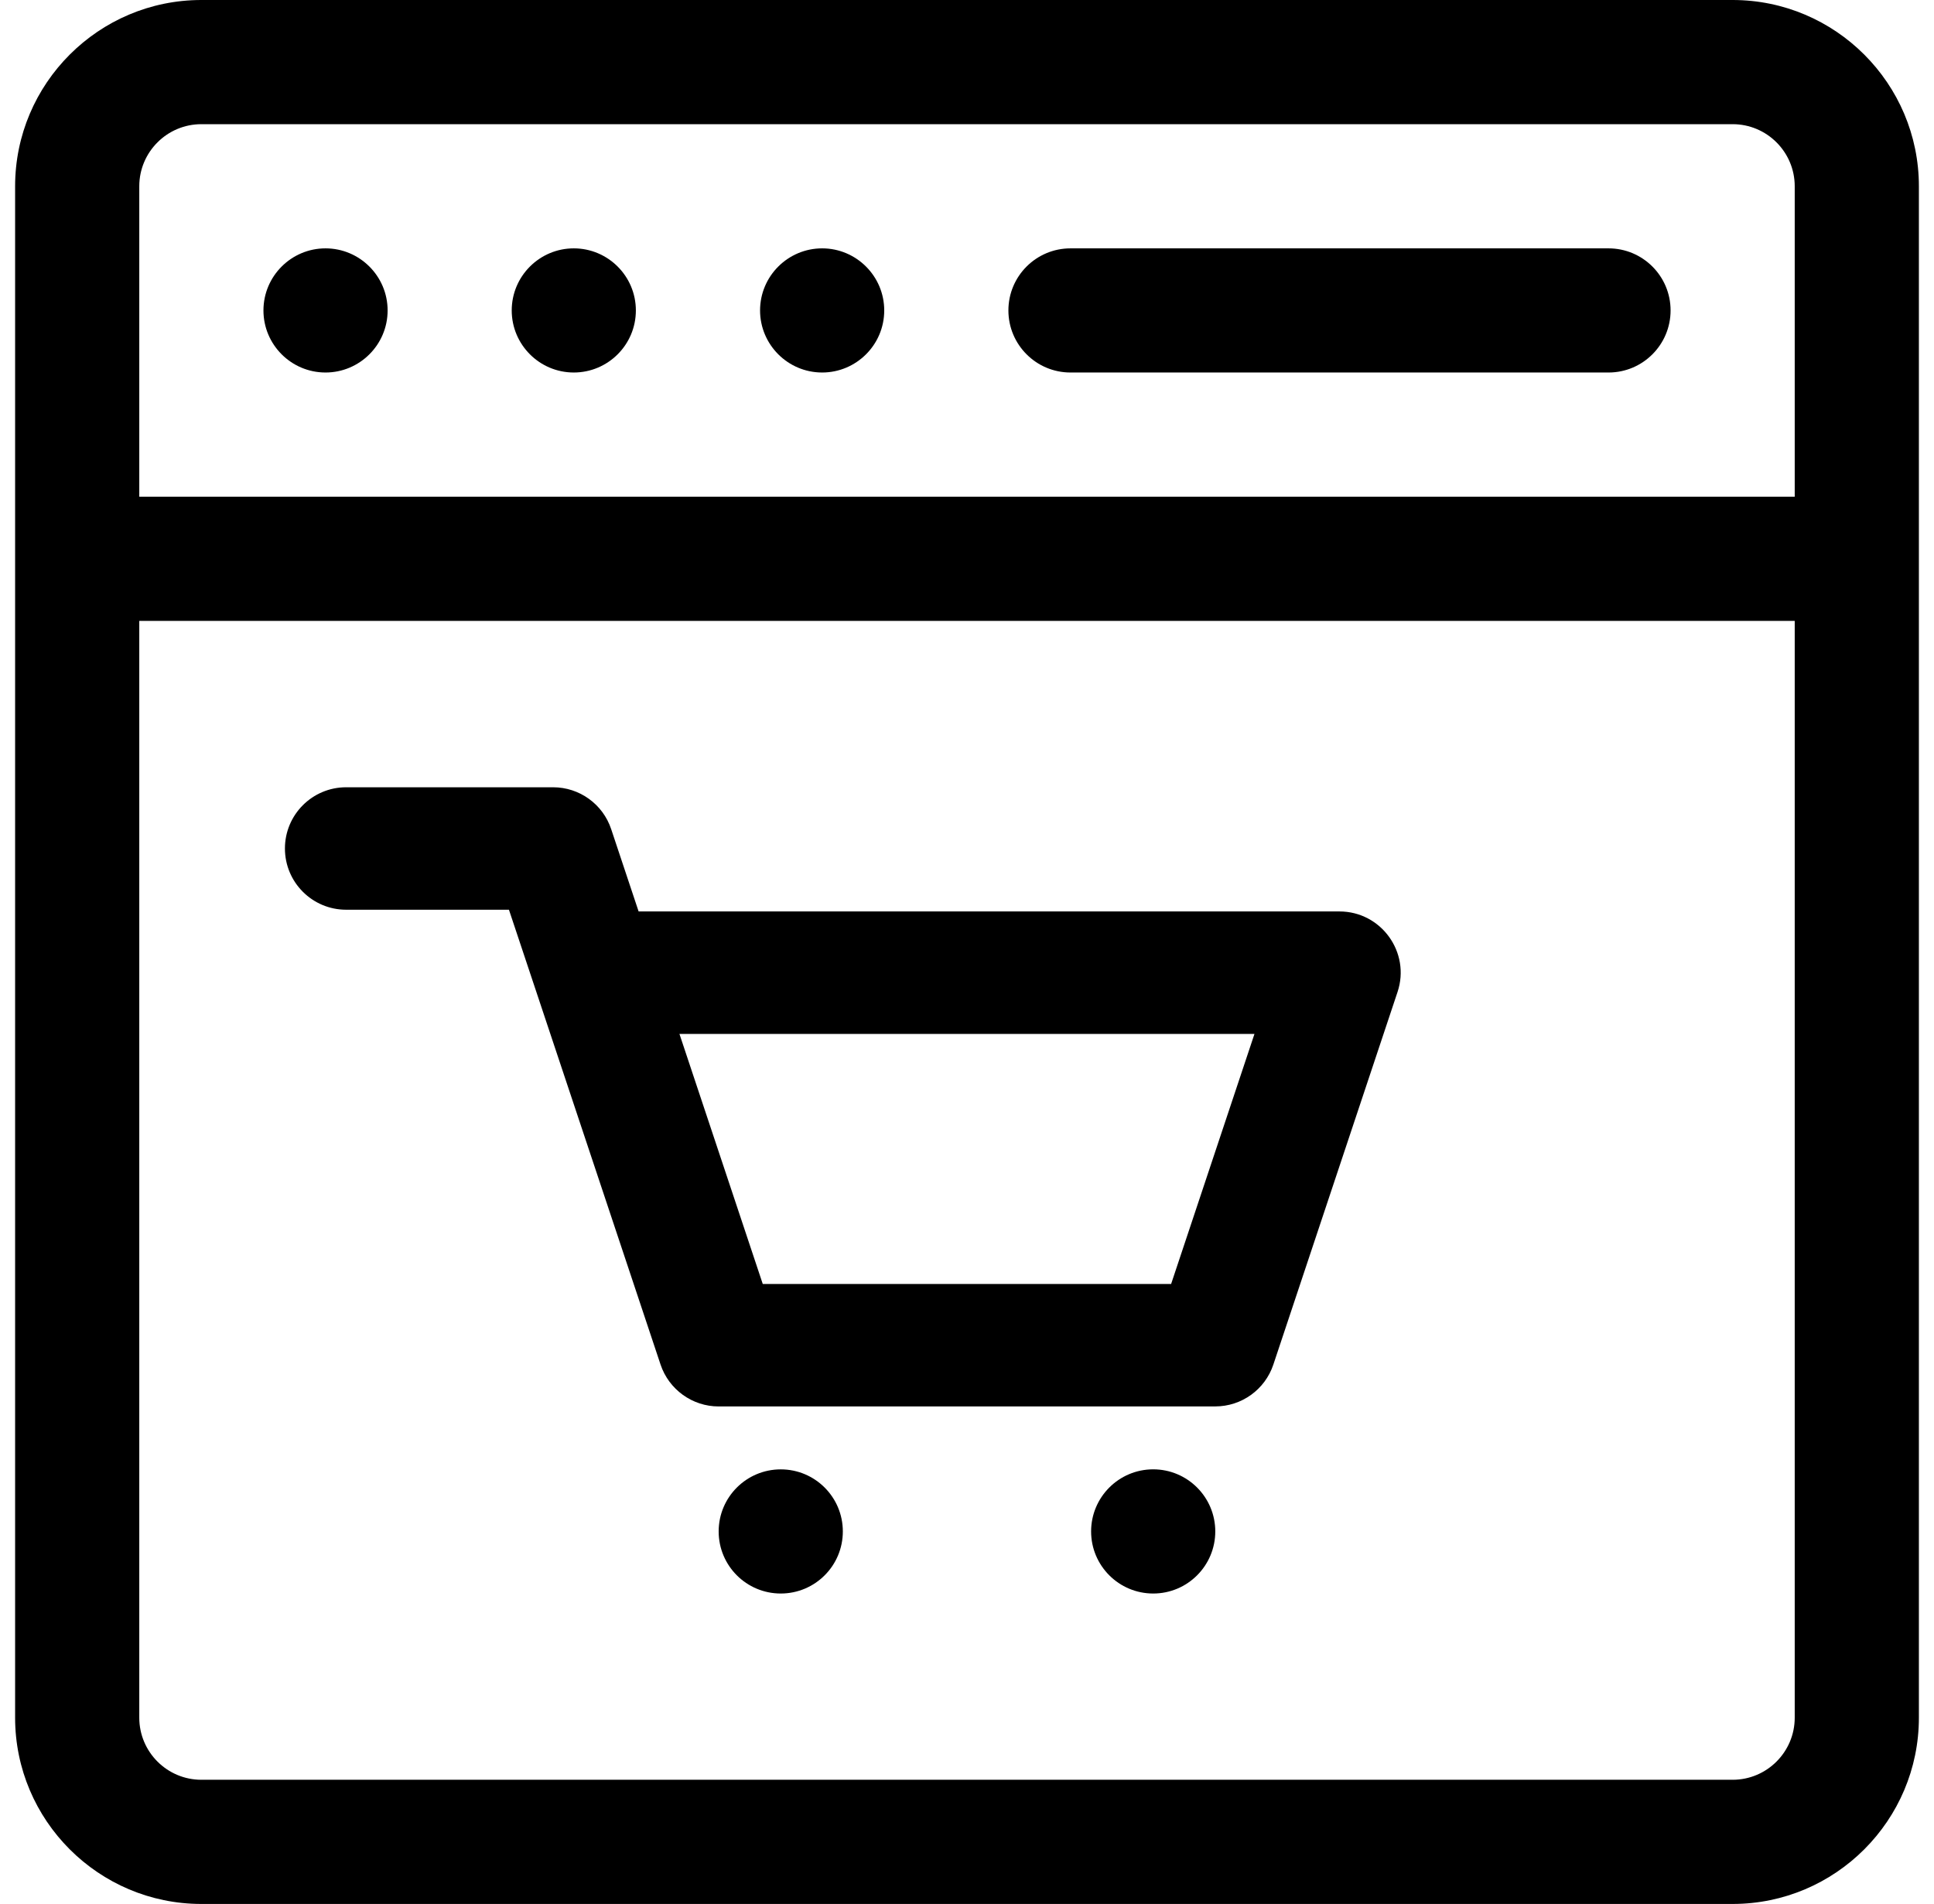 <svg width="64" height="63" viewBox="0 0 64 63" fill="none" xmlns="http://www.w3.org/2000/svg">
<g clip-path="url(#clip0_107_725)">
<path d="M57.337 0H6.663C3.265 0 0.5 2.765 0.5 6.163V56.837C0.5 60.235 3.265 63 6.663 63H57.337C60.735 63 63.5 60.235 63.5 56.837V6.163C63.5 2.765 60.735 0 57.337 0ZM59.391 56.837C59.391 57.97 58.47 58.891 57.337 58.891H6.663C5.53 58.891 4.609 57.97 4.609 56.837V20.544H59.391V56.837H59.391ZM59.391 16.435H4.609V6.163C4.609 5.03 5.53 4.109 6.663 4.109H57.337C58.47 4.109 59.391 5.03 59.391 6.163V16.435Z" fill="#4DC09A" style="fill:#4DC09A;fill:color(display-p3 0.302 0.753 0.604);fill-opacity:1;"/>
<path d="M53.229 8.218H35.425C34.29 8.218 33.37 9.137 33.37 10.272C33.37 11.406 34.29 12.326 35.425 12.326H53.229C54.363 12.326 55.283 11.406 55.283 10.272C55.283 9.137 54.363 8.218 53.229 8.218Z" fill="#03216E" style="fill:#03216E;fill:color(display-p3 0.012 0.129 0.431);fill-opacity:1;"/>
<path d="M44.325 30.159H21.133L20.225 27.435C19.949 26.608 19.175 26.05 18.303 26.05H11.455C10.336 26.05 9.429 26.957 9.429 28.076C9.429 29.195 10.336 30.102 11.455 30.102H16.842L17.75 32.825L21.859 45.152C22.135 45.98 22.914 46.538 23.781 46.538C23.785 46.538 23.79 46.537 23.794 46.537H40.216C41.088 46.537 41.862 45.979 42.138 45.152L46.247 32.825C46.684 31.515 45.707 30.159 44.325 30.159ZM41.513 34.211L38.755 42.485H25.241L22.484 34.211H41.513Z" fill="#03216E" style="fill:#03216E;fill:color(display-p3 0.012 0.129 0.431);fill-opacity:1;"/>
<path d="M25.837 52.728C26.971 52.728 27.891 51.809 27.891 50.674C27.891 49.539 26.971 48.62 25.837 48.62C24.702 48.62 23.782 49.539 23.782 50.674C23.782 51.809 24.702 52.728 25.837 52.728Z" fill="#03216E" style="fill:#03216E;fill:color(display-p3 0.012 0.129 0.431);fill-opacity:1;"/>
<path d="M38.162 52.728C39.296 52.728 40.216 51.808 40.216 50.674C40.216 49.539 39.296 48.619 38.162 48.619C37.027 48.619 36.107 49.539 36.107 50.674C36.107 51.808 37.027 52.728 38.162 52.728Z" fill="#03216E" style="fill:#03216E;fill:color(display-p3 0.012 0.129 0.431);fill-opacity:1;"/>
<path d="M18.988 8.218C17.856 8.218 16.934 9.138 16.934 10.272C16.934 11.403 17.853 12.326 18.988 12.326C20.116 12.326 21.042 11.41 21.042 10.272C21.042 9.136 20.118 8.218 18.988 8.218Z" fill="#03216E" style="fill:#03216E;fill:color(display-p3 0.012 0.129 0.431);fill-opacity:1;"/>
<path d="M10.772 8.218C9.64 8.218 8.718 9.138 8.718 10.272C8.718 11.403 9.637 12.326 10.772 12.326C11.9 12.326 12.827 11.41 12.827 10.272C12.827 9.136 11.902 8.218 10.772 8.218Z" fill="#03216E" style="fill:#03216E;fill:color(display-p3 0.012 0.129 0.431);fill-opacity:1;"/>
<path d="M27.207 8.218C26.075 8.218 25.152 9.138 25.152 10.272C25.152 11.403 26.072 12.326 27.207 12.326C28.335 12.326 29.261 11.41 29.261 10.272C29.261 9.136 28.336 8.218 27.207 8.218Z" fill="#03216E" style="fill:#03216E;fill:color(display-p3 0.012 0.129 0.431);fill-opacity:1;"/>
</g>
<defs>
<clipPath id="clip0_107_725">
<rect width="63" height="63" fill="white" style="fill:white;fill-opacity:1;" transform="translate(0.5)"/>
</clipPath>
</defs>
</svg>
